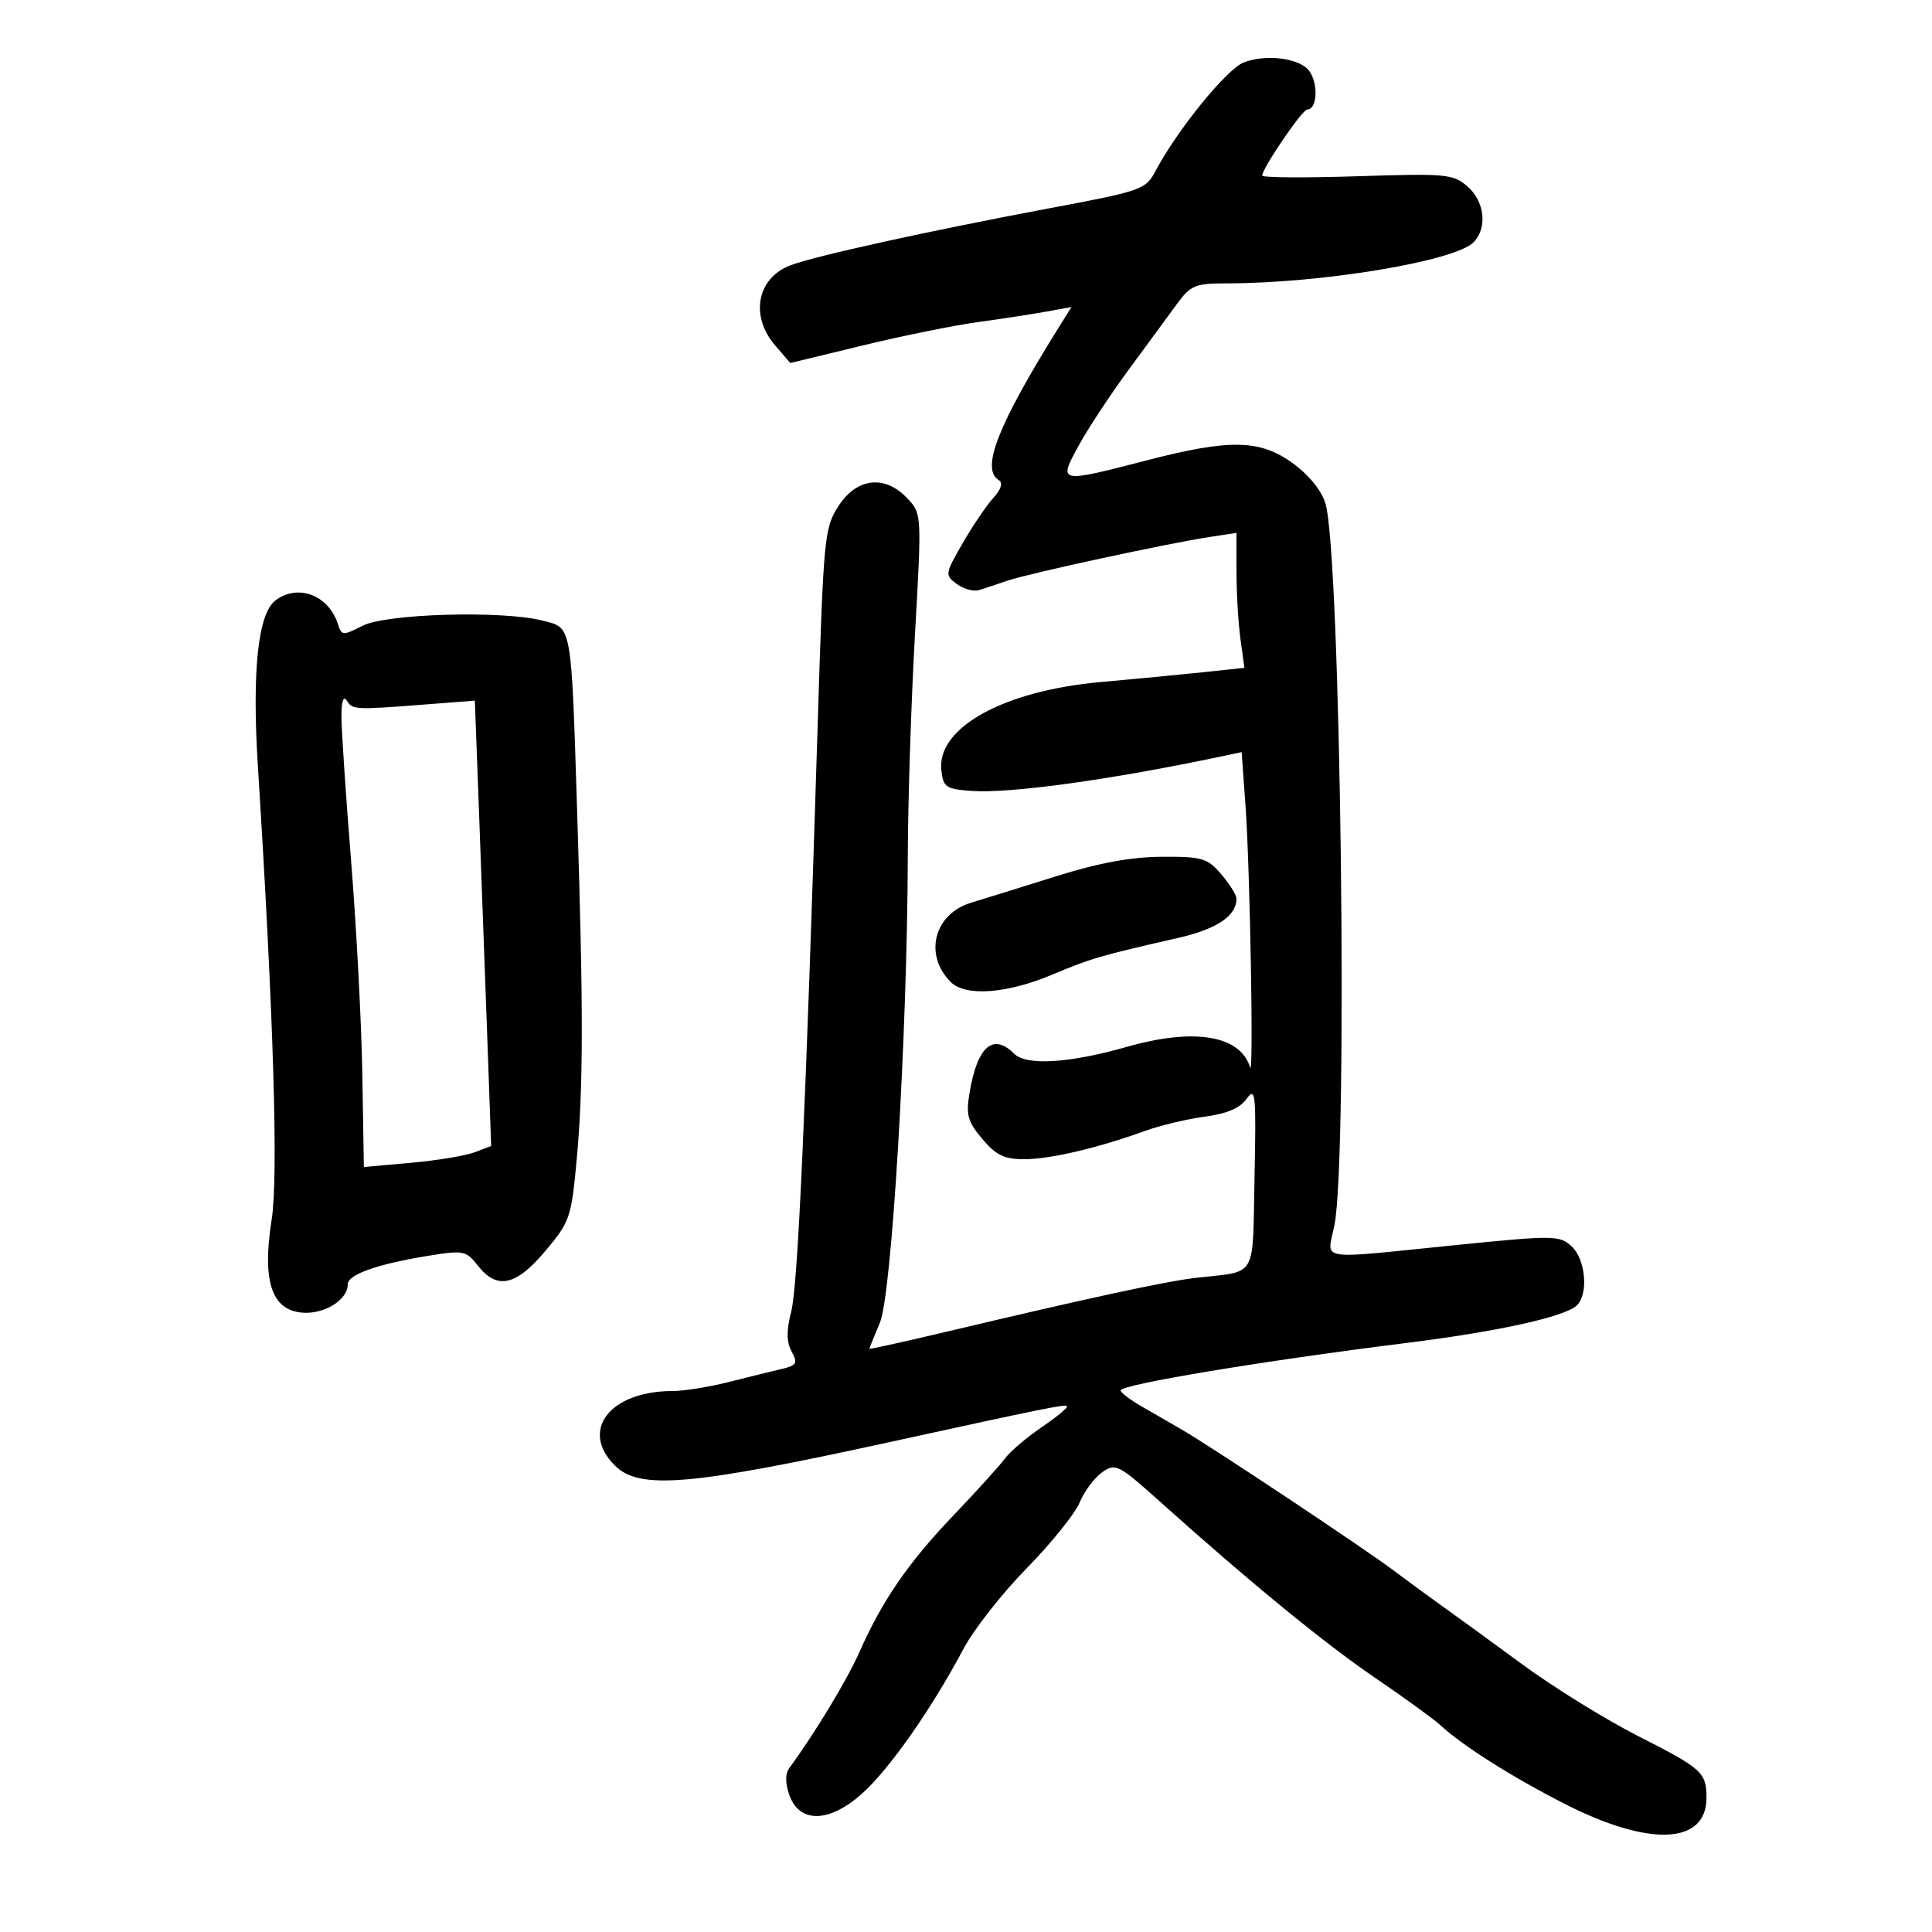 <svg xmlns="http://www.w3.org/2000/svg" width="300" height="300" viewBox="0 0 300 300" version="1.1">
	<path d="M 193.095 9.714 C 190.452 10.760, 182.802 20.181, 179.445 26.524 C 177.896 29.452, 177.361 29.640, 162.672 32.395 C 144.137 35.873, 126.459 39.770, 122.712 41.206 C 117.542 43.187, 116.429 49.062, 120.357 53.629 L 122.714 56.369 133.951 53.645 C 140.131 52.147, 148.183 50.513, 151.844 50.013 C 155.505 49.513, 160.271 48.783, 162.436 48.391 L 166.372 47.678 164.247 51.089 C 154.932 66.043, 152.282 72.820, 155.075 74.546 C 155.776 74.980, 155.475 75.957, 154.211 77.355 C 153.144 78.535, 151.006 81.699, 149.461 84.386 C 146.721 89.150, 146.699 89.307, 148.575 90.684 C 149.634 91.460, 151.175 91.888, 152 91.634 C 152.825 91.380, 154.850 90.713, 156.500 90.152 C 159.853 89.013, 181.177 84.403, 187.750 83.396 L 192 82.744 192 88.733 C 192 92.026, 192.277 96.741, 192.615 99.211 L 193.231 103.701 186.865 104.378 C 183.364 104.750, 176.214 105.436, 170.976 105.903 C 155.817 107.252, 145.415 113.011, 146.173 119.636 C 146.471 122.242, 146.892 122.528, 150.858 122.813 C 156.832 123.242, 172.486 121.080, 189.651 117.455 L 192.803 116.789 193.405 125.145 C 194.105 134.863, 194.681 167.619, 194.120 165.760 C 192.609 160.761, 185.468 159.567, 174.968 162.557 C 166.017 165.107, 159.368 165.511, 157.477 163.620 C 154.206 160.348, 151.773 162.465, 150.561 169.638 C 149.971 173.130, 150.246 174.139, 152.526 176.849 C 154.658 179.382, 155.935 180, 159.040 180 C 163.061 180, 170.437 178.274, 177.795 175.611 C 180.157 174.756, 184.336 173.759, 187.082 173.395 C 190.508 172.940, 192.548 172.069, 193.586 170.616 C 194.958 168.695, 195.070 169.818, 194.803 182.793 C 194.473 198.846, 195.361 197.313, 185.759 198.415 C 181.050 198.956, 169.260 201.502, 146.750 206.840 C 140.287 208.372, 135 209.540, 135 209.435 C 135 209.330, 135.736 207.502, 136.635 205.372 C 138.472 201.021, 140.887 160.635, 140.962 133 C 140.985 124.475, 141.484 109.011, 142.069 98.636 C 143.134 79.776, 143.134 79.771, 140.893 77.386 C 137.419 73.689, 133.054 74.169, 130.208 78.563 C 128.010 81.954, 127.877 83.336, 126.993 111.801 C 125.096 172.902, 123.895 199.619, 122.866 203.634 C 122.101 206.615, 122.117 208.350, 122.925 209.859 C 123.915 211.709, 123.724 212.026, 121.272 212.600 C 119.747 212.957, 116.043 213.868, 113.040 214.625 C 110.037 215.381, 106.166 216, 104.439 216 C 94.727 216, 89.993 222.084, 95.455 227.545 C 99.298 231.389, 107.073 230.721, 138.500 223.849 C 162.124 218.683, 165.362 218.028, 165.687 218.354 C 165.879 218.546, 164.116 220.007, 161.768 221.601 C 159.421 223.196, 156.837 225.400, 156.026 226.500 C 155.216 227.600, 151.616 231.576, 148.026 235.335 C 140.998 242.696, 136.994 248.526, 133.407 256.623 C 131.507 260.912, 126.535 269.127, 122.538 274.582 C 121.922 275.424, 121.928 276.900, 122.556 278.697 C 124.123 283.179, 128.806 283.073, 133.934 278.441 C 138.192 274.594, 144.686 265.309, 149.603 256.038 C 151.196 253.034, 155.607 247.410, 159.405 243.540 C 163.202 239.671, 166.908 235.071, 167.640 233.319 C 168.372 231.567, 169.951 229.447, 171.149 228.608 C 173.221 227.157, 173.661 227.383, 180.255 233.292 C 194.328 245.902, 205.713 255.218, 213.653 260.622 C 218.137 263.674, 222.637 266.939, 223.653 267.877 C 227.138 271.096, 234.647 275.852, 242.921 280.080 C 256.137 286.835, 265.028 286.438, 264.985 279.095 C 264.962 275.216, 264.286 274.611, 254.343 269.563 C 249.306 267.006, 241.206 261.989, 236.343 258.414 C 231.479 254.839, 225.925 250.797, 224 249.433 C 222.075 248.068, 218.700 245.594, 216.500 243.935 C 211.949 240.505, 188.037 224.598, 183.500 221.983 C 181.850 221.033, 179.040 219.410, 177.256 218.377 C 175.472 217.345, 174.010 216.235, 174.006 215.910 C 173.996 214.988, 196.155 211.308, 218.500 208.520 C 232.293 206.800, 242.635 204.548, 244.729 202.810 C 246.704 201.171, 246.275 195.559, 244.019 193.517 C 242.127 191.805, 241.304 191.798, 225.769 193.365 C 204.051 195.556, 206.079 195.896, 207.209 190.250 C 209.349 179.561, 208.183 85.948, 205.814 78.184 C 205.194 76.154, 203.232 73.731, 200.751 71.934 C 195.631 68.226, 190.987 68.137, 178 71.500 C 164.358 75.032, 164.318 75.024, 167.461 69.250 C 168.884 66.638, 172.363 61.350, 175.194 57.500 C 178.024 53.650, 181.412 49.038, 182.721 47.250 C 184.892 44.286, 185.572 44, 190.445 44 C 205.176 44, 225.858 40.570, 228.787 37.642 C 230.997 35.431, 230.563 31.296, 227.875 28.956 C 225.645 27.016, 224.599 26.919, 210.750 27.369 C 202.637 27.633, 196 27.585, 196 27.262 C 196 26.130, 202.217 17, 202.988 17 C 204.524 17, 204.751 13.089, 203.333 11.065 C 201.906 9.028, 196.598 8.328, 193.095 9.714 M 42.753 93.250 C 40.057 95.318, 39.116 104.254, 40.044 118.974 C 42.472 157.477, 43.240 182.682, 42.188 189.334 C 40.683 198.846, 42.136 203.369, 46.844 203.820 C 50.295 204.151, 54 201.874, 54 199.423 C 54 197.909, 58.572 196.290, 66.480 195.003 C 71.974 194.109, 72.358 194.185, 74.203 196.531 C 77.183 200.319, 80.115 199.681, 84.682 194.250 C 88.501 189.709, 88.716 189.082, 89.554 180 C 90.583 168.848, 90.598 156.747, 89.619 126 C 88.683 96.591, 88.854 97.531, 84.233 96.361 C 77.936 94.767, 59.982 95.288, 56.287 97.171 C 53.235 98.728, 53.044 98.715, 52.472 96.911 C 51.039 92.397, 46.227 90.585, 42.753 93.250 M 53.015 111.145 C 53.007 113.150, 53.682 123.275, 54.515 133.645 C 55.348 144.015, 56.135 158.960, 56.265 166.855 L 56.500 181.211 63.809 180.558 C 67.828 180.200, 72.276 179.465, 73.693 178.927 L 76.268 177.948 75.633 160.224 C 75.283 150.476, 74.713 134.916, 74.366 125.647 L 73.735 108.795 66.117 109.385 C 55.072 110.241, 54.760 110.226, 53.855 108.800 C 53.334 107.979, 53.025 108.843, 53.015 111.145 M 164 136.065 C 158.775 137.707, 152.841 139.551, 150.814 140.164 C 145.033 141.911, 143.398 148.255, 147.637 152.494 C 149.906 154.763, 156.297 154.311, 163.270 151.390 C 169.473 148.791, 170.680 148.438, 182.954 145.636 C 188.943 144.269, 192.002 142.213, 191.999 139.559 C 191.998 138.976, 190.933 137.262, 189.632 135.750 C 187.470 133.236, 186.677 133.003, 180.384 133.040 C 175.623 133.068, 170.570 134.001, 164 136.065" stroke="none" fill="black" fill-rule="evenodd"/>
</svg>